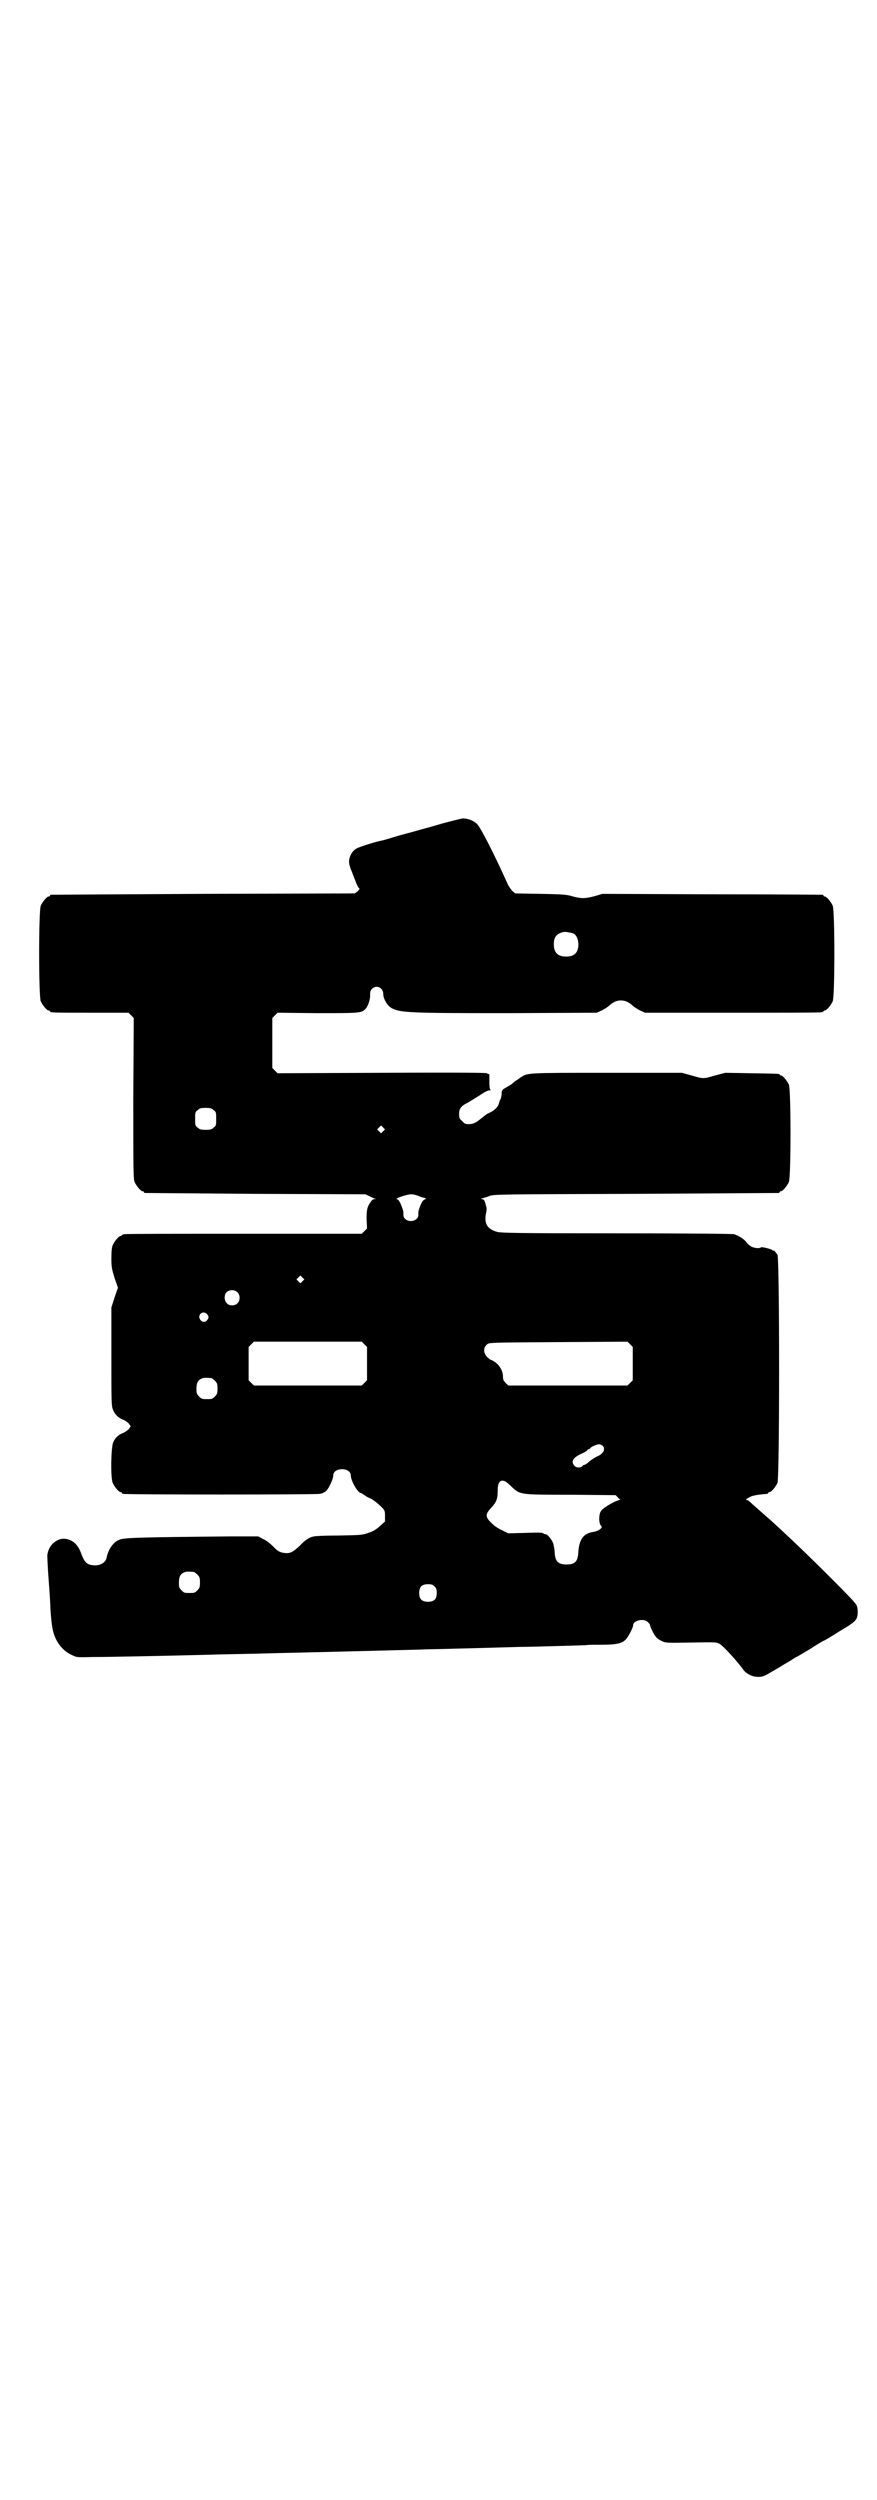 <?xml version="1.0" standalone="no"?>
<!DOCTYPE svg PUBLIC "-//W3C//DTD SVG 20010904//EN"
 "http://www.w3.org/TR/2001/REC-SVG-20010904/DTD/svg10.dtd">
<svg version="1.0" xmlns="http://www.w3.org/2000/svg"
 width="1000pt" height="2850pt" viewBox="0 0 1000 2850"
 preserveAspectRatio="xMidYMid meet">
<g transform="translate(0,2850) scale(0.5,-0.5)"
fill="#000000" stroke="none">
<path d="M1007 3822 c-23 -7 -50 -14 -60 -17 -10 -3 -31 -8 -47 -13 -16 -5
-30 -9 -32 -9 -18 -4 -48 -14 -54 -17 -11 -6 -18 -19 -18 -31 0 -6 3 -15 7
-24 3 -9 8 -20 10 -26 2 -5 5 -10 6 -10 2 -1 0 -3 -3 -7 l-7 -5 -345 -1 c-190
-1 -346 -2 -347 -2 -2 0 -3 -1 -3 -2 0 -1 -1 -2 -3 -2 -4 0 -14 -12 -18 -21
-5 -11 -5 -207 0 -218 4 -9 14 -21 18 -21 2 0 3 -1 3 -2 0 -3 11 -3 95 -3 l84
0 6 -6 6 -6 -1 -183 c0 -163 0 -184 3 -191 4 -9 14 -21 18 -21 2 0 3 -1 3 -2
0 -1 1 -2 3 -2 1 0 115 -1 252 -2 l250 -1 9 -4 c5 -3 11 -5 13 -6 3 0 3 -1 -1
-1 -3 0 -6 -2 -9 -7 -8 -11 -9 -18 -9 -39 l1 -21 -6 -6 -6 -6 -268 0 c-147 0
-270 0 -273 -1 -4 0 -6 -2 -6 -2 0 -1 -1 -2 -3 -2 -4 0 -14 -12 -18 -21 -2 -5
-3 -14 -3 -30 0 -20 1 -24 7 -44 l8 -23 -8 -23 -7 -22 0 -112 c0 -107 0 -113
4 -122 4 -10 12 -18 23 -22 5 -2 10 -6 13 -9 l4 -6 -4 -6 c-3 -3 -8 -7 -13 -9
-11 -4 -19 -12 -23 -22 -5 -13 -6 -80 -1 -92 4 -9 14 -21 18 -21 2 0 3 -1 3
-2 0 -1 1 -2 3 -2 7 -2 439 -2 448 0 7 1 12 4 16 8 6 7 15 26 15 34 0 19 40
19 40 0 0 -12 16 -40 23 -40 1 0 4 -2 8 -5 3 -2 9 -6 13 -7 6 -3 15 -9 27 -21
6 -6 7 -8 7 -19 l0 -13 -11 -10 c-9 -8 -15 -12 -27 -16 -14 -5 -17 -5 -67 -6
-29 0 -54 -1 -57 -2 -11 -2 -20 -8 -32 -21 -15 -14 -22 -18 -33 -17 -12 1 -18
4 -29 16 -6 6 -15 13 -22 16 l-11 6 -63 0 c-218 -2 -244 -3 -255 -8 -13 -6
-24 -21 -28 -41 -2 -10 -14 -18 -28 -17 -16 1 -22 6 -29 25 -6 17 -14 27 -25
32 -13 6 -25 5 -38 -5 -9 -7 -16 -22 -15 -33 0 -3 1 -27 3 -53 2 -26 4 -56 4
-66 3 -41 5 -51 12 -67 9 -18 21 -30 36 -37 12 -6 12 -6 49 -5 38 0 179 3 256
5 24 1 100 2 169 4 175 4 282 7 322 8 19 1 53 1 76 2 46 1 111 3 148 4 13 0
52 1 88 2 35 1 65 2 66 2 2 1 17 1 34 1 35 0 47 3 55 11 6 5 18 28 18 34 0 10
24 16 33 7 3 -3 5 -5 5 -6 0 -3 8 -21 13 -27 2 -3 8 -8 13 -10 10 -5 11 -5 68
-4 57 1 57 1 65 -3 8 -4 45 -45 54 -59 6 -8 18 -15 29 -16 12 -1 18 0 35 11 6
3 12 7 14 8 2 1 7 4 10 6 3 2 8 5 10 6 2 1 7 4 10 6 3 2 8 5 11 7 3 1 18 10
33 19 15 10 29 18 31 19 2 0 18 10 37 22 39 23 41 26 41 46 -1 12 -1 13 -14
27 -32 34 -113 114 -149 147 -7 7 -42 39 -46 42 -1 1 -9 8 -17 15 -8 7 -17 15
-19 17 -3 3 -6 5 -8 5 -3 0 -2 2 4 5 7 5 18 7 43 9 1 1 2 1 2 2 0 1 1 2 3 2 4
0 14 12 18 21 5 12 5 510 0 520 -4 6 -9 12 -9 10 0 -1 -1 -1 -2 0 -1 3 -26 9
-27 7 -2 -3 -15 -2 -22 2 -4 2 -9 7 -11 10 -5 7 -18 15 -28 18 -4 1 -110 2
-267 2 -229 0 -261 1 -272 3 -23 6 -31 18 -27 41 2 7 2 14 1 17 -1 3 -2 6 -2
7 -2 7 -4 10 -8 10 -3 0 -3 1 2 2 3 1 10 3 15 5 9 4 25 4 333 5 178 1 325 2
327 2 1 0 2 1 2 2 0 1 1 2 3 2 4 0 14 12 18 21 5 11 5 211 0 222 -4 9 -14 21
-18 21 -2 0 -3 1 -3 2 0 2 -2 2 -65 3 l-59 1 -23 -6 c-27 -8 -27 -8 -54 0
l-22 6 -170 0 c-184 0 -181 0 -197 -10 -4 -3 -8 -6 -10 -7 -2 -1 -6 -4 -9 -7
-2 -2 -9 -6 -14 -9 -9 -5 -10 -6 -11 -12 0 -7 -1 -11 -2 -14 -1 -1 -3 -6 -4
-10 -2 -9 -11 -18 -26 -24 -2 -1 -7 -5 -12 -9 -15 -12 -20 -15 -31 -15 -8 0
-10 1 -15 7 -6 5 -7 7 -7 16 0 12 4 18 18 25 6 3 18 11 28 17 10 7 19 12 23
12 3 0 4 1 2 2 -1 1 -2 6 -2 16 0 19 0 21 -1 19 -1 0 -3 0 -4 2 -2 1 -53 2
-240 1 l-238 -1 -6 6 -6 6 0 57 0 57 6 6 6 6 90 -1 c95 0 101 0 110 9 6 6 12
23 11 34 0 5 1 9 4 12 10 11 26 3 26 -11 0 -12 10 -28 20 -33 20 -10 41 -11
263 -11 l204 1 11 5 c6 3 14 8 17 11 9 8 17 12 27 12 10 0 18 -4 27 -12 3 -3
11 -8 17 -11 l11 -5 198 0 c109 0 200 0 204 1 3 0 5 2 5 2 0 1 1 2 3 2 4 0 14
12 18 21 5 11 5 207 0 218 -4 9 -14 21 -18 21 -2 0 -3 1 -3 2 0 1 -1 2 -2 2
-2 0 -115 1 -253 1 l-249 1 -17 -5 c-22 -6 -32 -6 -50 -1 -13 4 -20 5 -73 6
l-59 1 -6 5 c-3 3 -9 11 -12 18 -30 67 -60 125 -68 134 -8 9 -22 14 -33 14 -4
0 -26 -6 -49 -12z m300 -250 c7 -3 12 -13 12 -25 0 -19 -9 -28 -28 -28 -19 0
-28 9 -28 28 0 17 6 24 22 28 5 1 14 -1 22 -3z m-820 -403 c6 -4 6 -6 6 -20 0
-14 0 -16 -6 -20 -4 -4 -7 -5 -18 -5 -11 0 -14 1 -18 5 -6 4 -6 6 -6 20 0 14
0 16 6 20 4 4 7 5 18 5 11 0 14 -1 18 -5z m387 -48 l-5 -5 -4 4 -5 5 4 4 5 5
4 -4 5 -5 -4 -4z m81 -148 c4 -2 10 -4 13 -4 l4 -2 -4 -2 c-4 -2 -7 -6 -13
-24 -1 -2 -1 -7 -1 -10 1 -8 -7 -15 -17 -15 -10 0 -18 7 -17 15 0 3 0 8 -1 10
-6 18 -9 22 -12 24 -4 2 -4 2 3 5 23 8 29 9 45 3z m-265 -194 l-5 -5 -4 4 -5
5 4 4 5 5 4 -4 5 -5 -4 -4z m-149 -25 c7 -6 7 -19 1 -25 -6 -7 -20 -7 -25 0
-6 6 -6 18 -1 24 6 7 19 7 25 1z m-69 -50 c4 -5 5 -8 1 -13 -4 -7 -13 -6 -17
1 -6 11 7 21 16 12z m359 -69 l6 -6 0 -38 0 -38 -6 -6 -6 -6 -123 0 -123 0 -6
6 -6 6 0 38 0 38 6 6 6 6 123 0 123 0 6 -6z m612 -44 l0 -38 -6 -6 -6 -6 -37
0 c-20 0 -48 0 -61 0 -13 0 -58 0 -99 0 l-75 0 -6 6 c-5 5 -6 8 -6 15 0 12 -8
26 -19 33 -4 3 -9 5 -10 5 0 0 -4 3 -8 7 -8 9 -8 21 1 28 5 4 7 4 162 5 l158
1 6 -6 6 -6 0 -38z m-961 -33 c1 0 5 -3 8 -6 5 -5 6 -7 6 -18 0 -11 -1 -13 -6
-18 -6 -6 -7 -6 -18 -6 -11 0 -12 0 -18 6 -5 5 -6 7 -6 17 0 14 3 20 12 24 5
2 8 2 22 1z m892 -154 c8 -8 2 -19 -13 -25 -4 -2 -12 -7 -17 -11 -5 -5 -10 -8
-12 -8 -1 0 -3 -1 -4 -3 -4 -4 -14 -4 -18 1 -9 10 -3 19 17 28 7 3 13 7 13 8
0 1 1 2 3 2 1 0 3 1 3 2 1 3 17 10 21 9 2 0 6 -2 7 -3z m-221 -82 c2 -1 9 -7
15 -13 19 -17 17 -17 135 -17 l101 -1 4 -4 c2 -3 5 -5 6 -5 2 0 0 -1 -4 -3 -5
-1 -15 -6 -23 -11 -11 -7 -15 -10 -18 -16 -4 -10 -3 -27 2 -31 5 -4 -6 -12
-19 -14 -21 -3 -31 -17 -33 -44 -1 -23 -7 -30 -27 -30 -19 0 -26 7 -27 27 0 6
-2 15 -3 20 -3 9 -13 22 -18 22 -2 0 -4 1 -5 2 -1 2 -13 2 -41 1 l-39 -1 -12
6 c-7 3 -15 8 -19 11 -22 19 -23 25 -8 41 12 13 15 20 15 40 0 19 6 26 18 20z
m-711 -206 c1 0 5 -3 8 -6 5 -5 6 -7 6 -18 0 -11 -1 -13 -6 -18 -6 -6 -7 -6
-18 -6 -11 0 -12 0 -18 6 -5 5 -6 7 -6 17 0 14 3 20 12 24 5 2 8 2 22 1z m549
-33 c4 -4 5 -7 5 -15 0 -14 -6 -20 -20 -20 -14 0 -20 6 -20 20 0 14 6 20 20
20 8 0 11 -1 15 -5z"/>
</g>
</svg>
